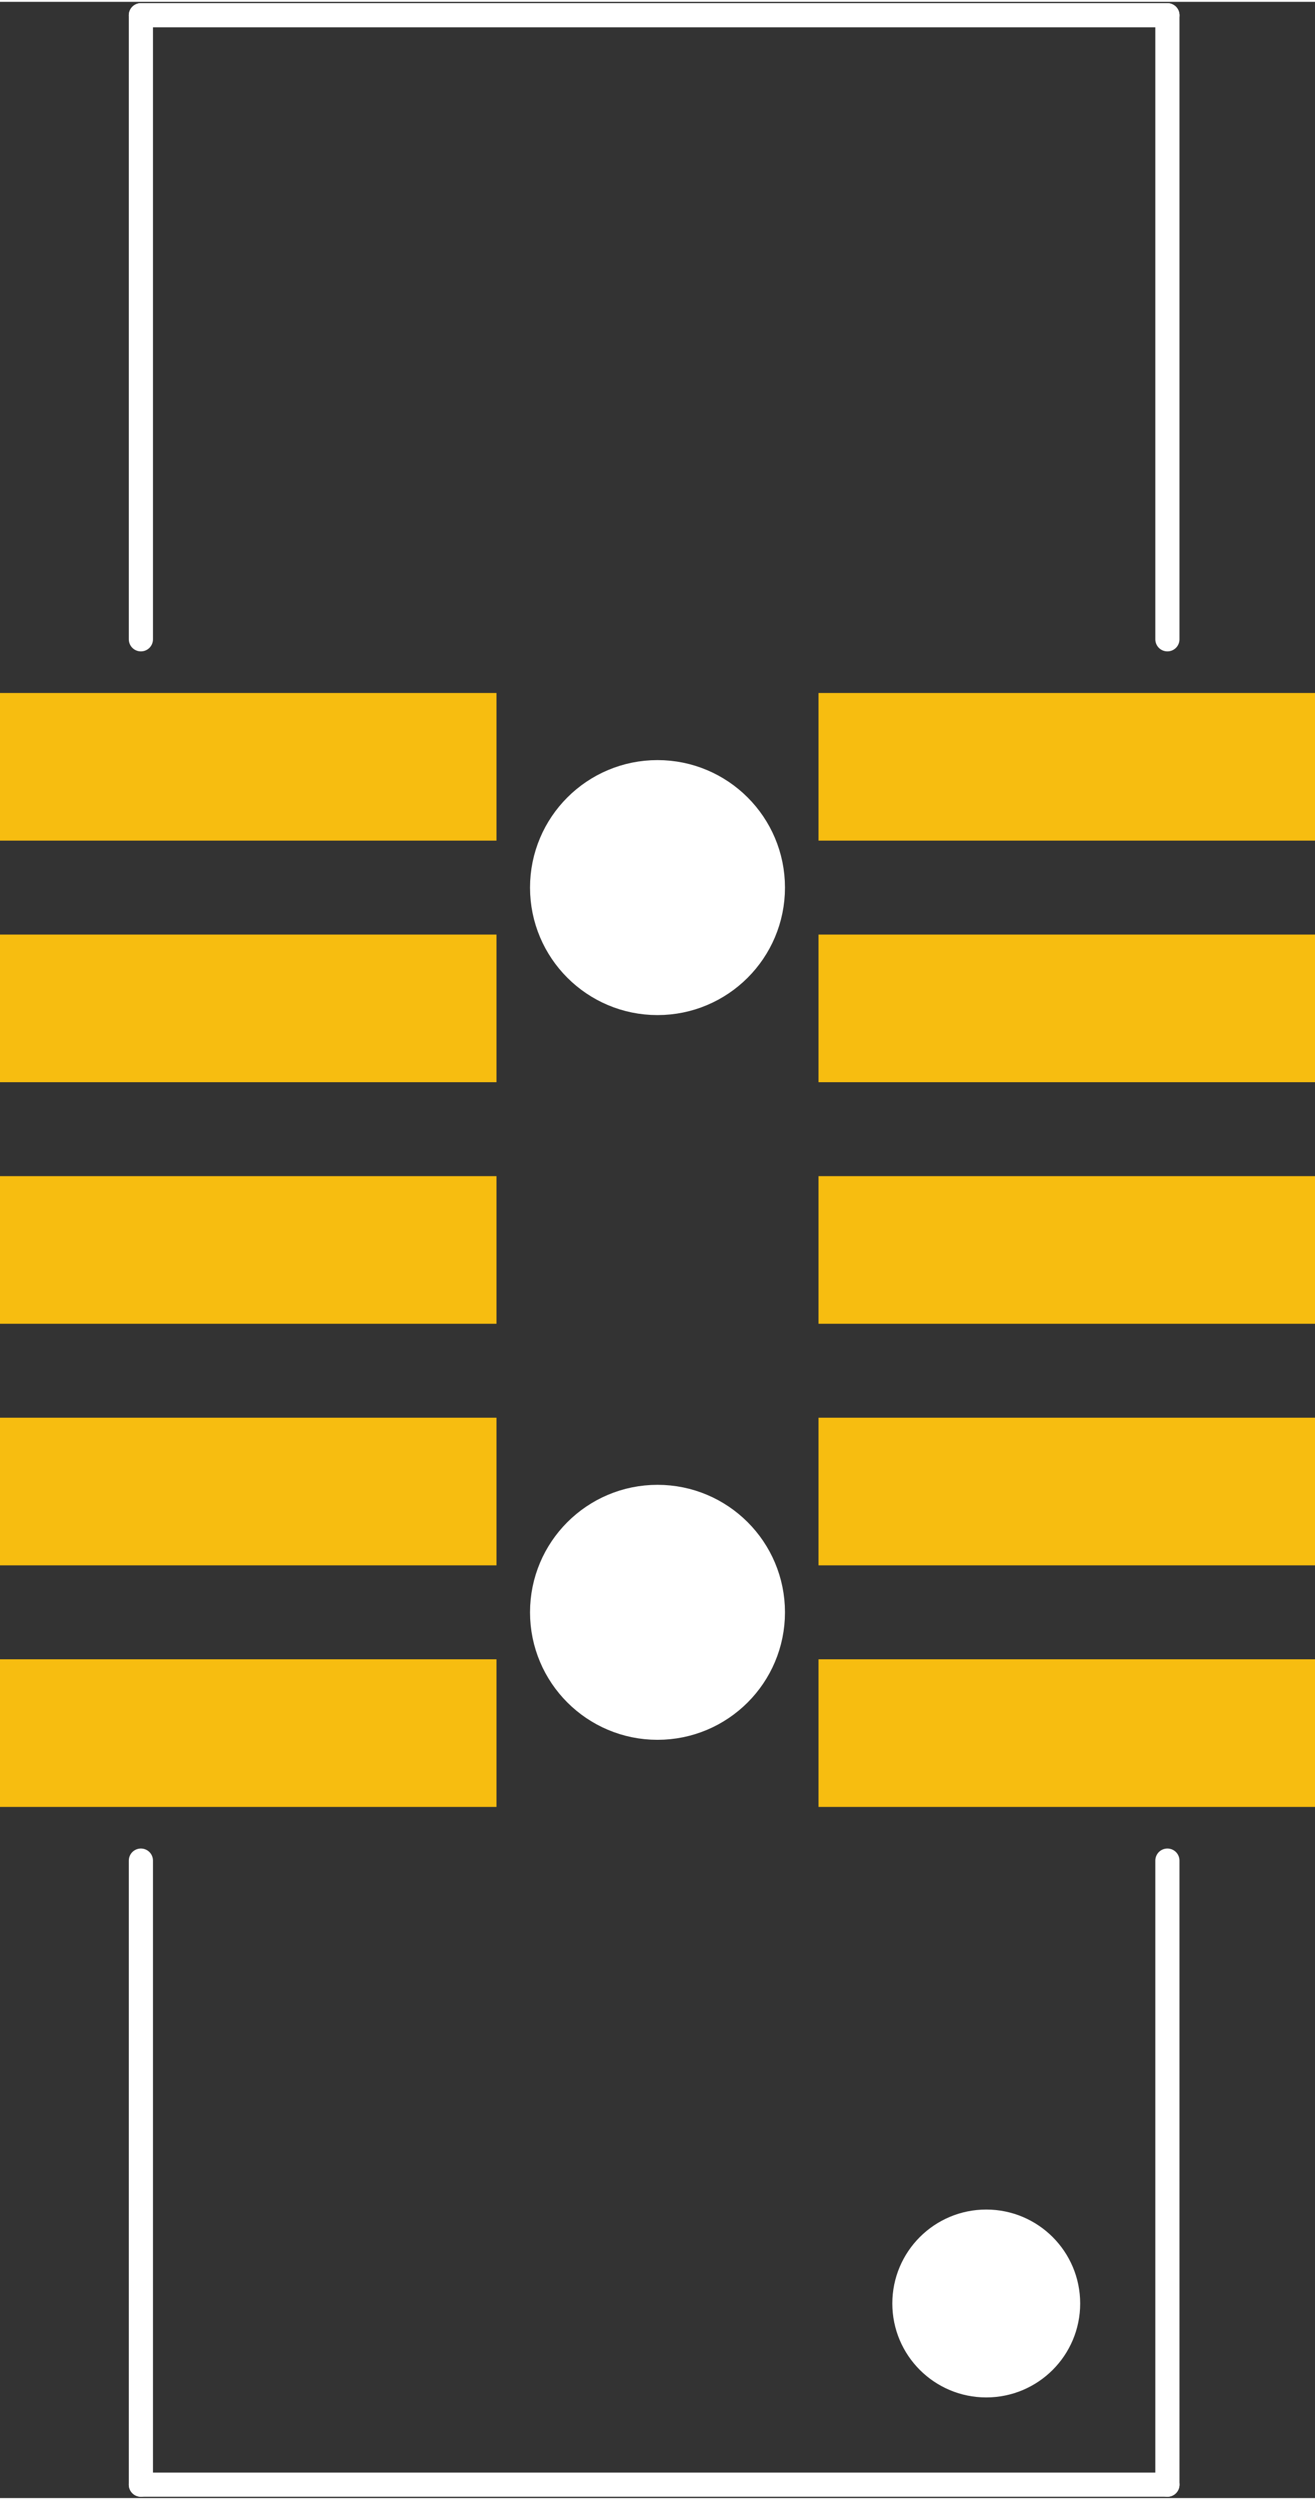 <?xml version="1.0" encoding="utf-8"?>
<!-- Generator: Adobe Illustrator 22.0.1, SVG Export Plug-In . SVG Version: 6.00 Build 0)  -->
<svg version="1.2" baseProfile="tiny" id="pcb" xmlns="http://www.w3.org/2000/svg" xmlns:xlink="http://www.w3.org/1999/xlink"
	 x="0px" y="0px" width="0.272in" height="0.517in" viewBox="0 0 19.6 37.2" xml:space="preserve">
<rect x="0" y="0" width="19.6" height="37.2" fill="#333333" stroke="none"/>
<g id="copper1">
	<rect id="connector9pin" stroke-width="0" y="10.3" fill="#F7BD10" width="7.4" height="2.2"/>
	<rect id="connector8pin" stroke-width="0" x="12.2" y="10.3" fill="#F7BD10" width="7.4" height="2.2"/>
	<rect id="connector7pin" stroke-width="0" y="13.9" fill="#F7BD10" width="7.4" height="2.2"/>
	<rect id="connector6pin" stroke-width="0" x="12.2" y="13.9" fill="#F7BD10" width="7.4" height="2.2"/>
	<rect id="connector5pin" stroke-width="0" y="17.5" fill="#F7BD10" width="7.4" height="2.2"/>
	<rect id="connector4pin" stroke-width="0" x="12.2" y="17.5" fill="#F7BD10" width="7.4" height="2.2"/>
	<rect id="connector3pin" stroke-width="0" y="21.1" fill="#F7BD10" width="7.4" height="2.2"/>
	<rect id="connector2pin" stroke-width="0" x="12.2" y="21.1" fill="#F7BD10" width="7.4" height="2.2"/>
	<rect id="connector1pin" stroke-width="0" y="24.7" fill="#F7BD10" width="7.4" height="2.2"/>
	<rect id="connector0pin" stroke-width="0" x="12.2" y="24.7" fill="#F7BD10" width="7.4" height="2.2"/>
</g>
<g id="silkscreen">
	<g>
		
			<line id="line816" fill="none" stroke="#FFFFFF" stroke-width="0.36" stroke-linecap="round" x1="2.1" y1="0.2" x2="2.1" y2="9.5"/>
		
			<line id="line818" fill="none" stroke="#FFFFFF" stroke-width="0.36" stroke-linecap="round" x1="17.4" y1="0.2" x2="2.1" y2="0.2"/>
		
			<line id="line820" fill="none" stroke="#FFFFFF" stroke-width="0.36" stroke-linecap="round" x1="17.4" y1="9.5" x2="17.4" y2="0.2"/>
	</g>
	<g>
		
			<line id="line822" fill="none" stroke="#FFFFFF" stroke-width="0.36" stroke-linecap="round" x1="2.1" y1="37" x2="2.1" y2="27.7"/>
		
			<line id="line824" fill="none" stroke="#FFFFFF" stroke-width="0.36" stroke-linecap="round" x1="17.4" y1="37" x2="2.1" y2="37"/>
		
			<line id="line826" fill="none" stroke="#FFFFFF" stroke-width="0.36" stroke-linecap="round" x1="17.4" y1="27.7" x2="17.4" y2="37"/>
	</g>
	<circle fill="#FFFFFF" stroke="#FFFFFF" stroke-miterlimit="10" cx="9.8" cy="13.2" r="1.4"/>
	<circle fill="#FFFFFF" stroke="#FFFFFF" stroke-miterlimit="10" cx="9.8" cy="24" r="1.4"/>
	<circle fill="#FFFFFF" stroke="#FFFFFF" stroke-miterlimit="10" cx="14.7" cy="34.3" r="0.9"/>
</g>
</svg>
